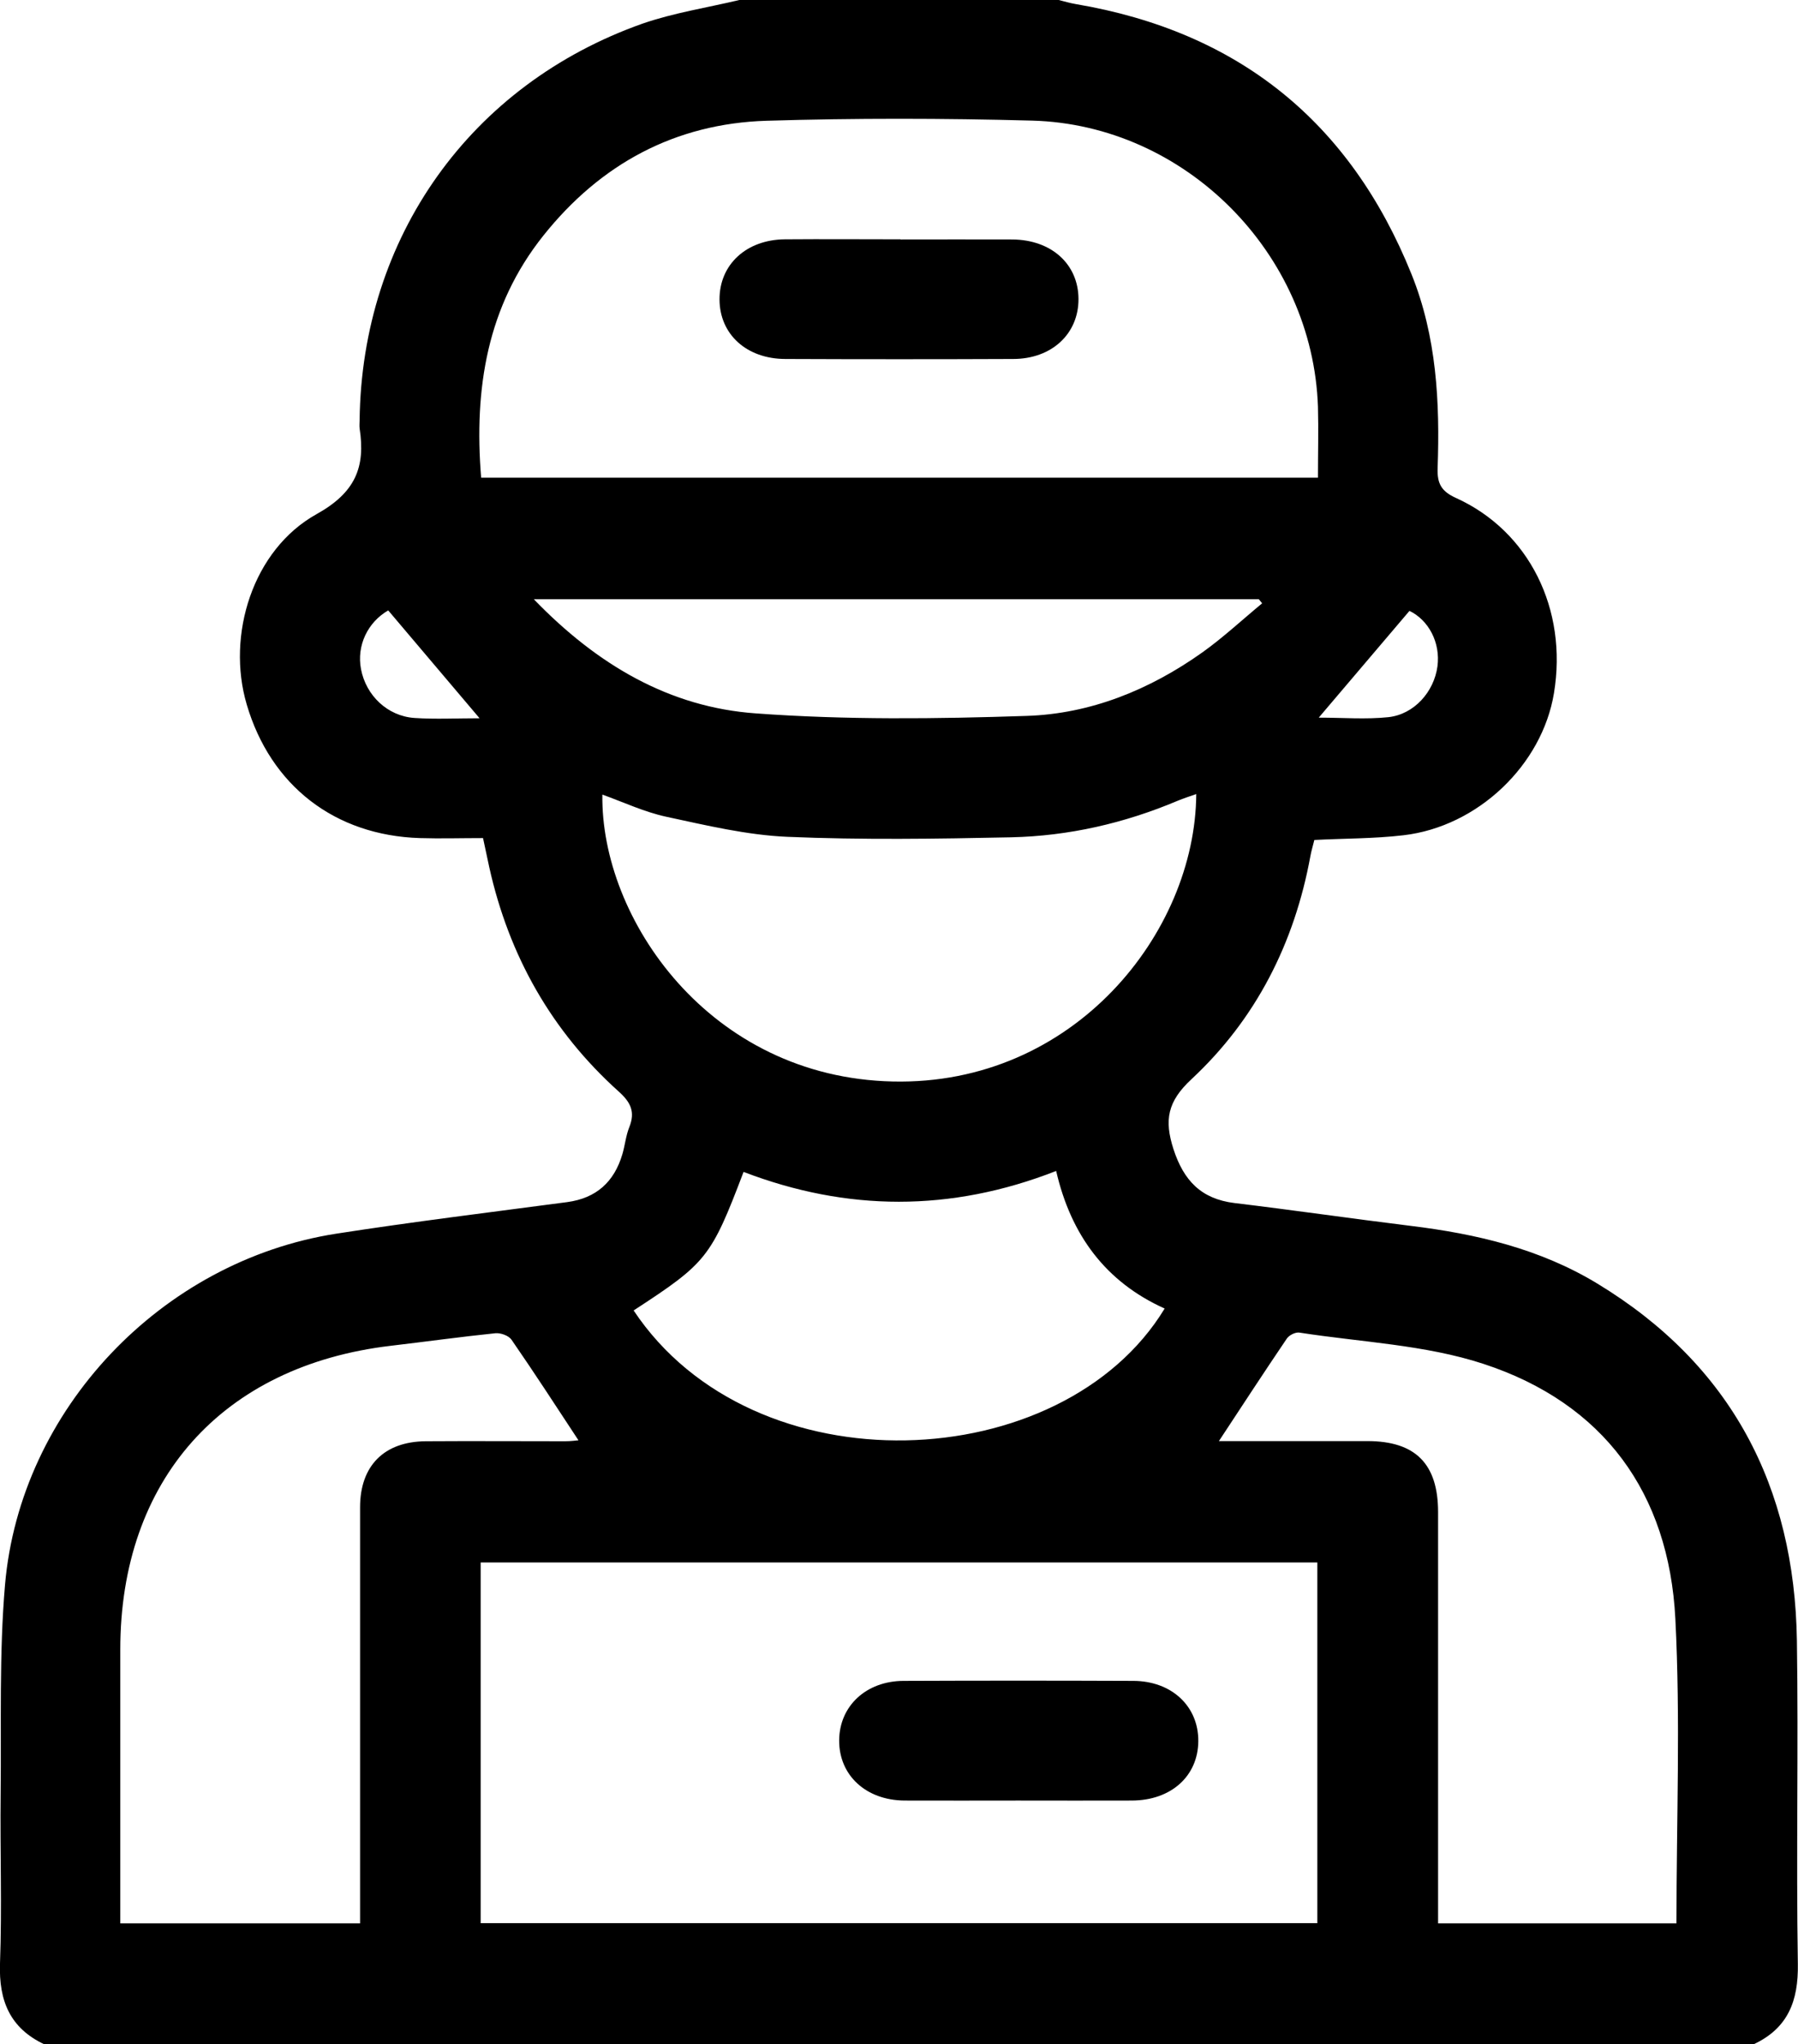 <?xml version="1.0" encoding="UTF-8"?><svg xmlns="http://www.w3.org/2000/svg" viewBox="0 0 114.35 130"><g id="a"/><g id="b"><g id="c"><g><path d="M47.02,0C53.79,0,60.56,0,67.33,0c.36,.09,.73,.2,1.09,.26,10.32,1.75,17.44,7.47,21.35,17.18,1.6,3.97,1.81,8.14,1.66,12.35-.03,.97,.24,1.46,1.17,1.88,4.65,2.11,7.11,7.08,6.23,12.41-.75,4.57-4.84,8.49-9.57,9.04-1.87,.22-3.77,.2-5.67,.3-.09,.37-.19,.69-.25,1.02-1.01,5.53-3.46,10.37-7.56,14.19-1.54,1.43-1.74,2.61-1.15,4.45,.65,2,1.76,3.17,3.88,3.43,3.74,.45,7.46,.99,11.19,1.45,4.19,.51,8.25,1.46,11.9,3.68,8.5,5.16,12.53,12.89,12.68,22.7,.1,6.85-.05,13.71,.06,20.56,.04,2.36-.63,4.1-2.83,5.12H2.83C.64,128.99-.08,127.25,0,124.88c.13-3.59,0-7.19,.04-10.79,.05-4.44-.1-8.9,.28-13.31,.97-11.15,9.97-20.59,21.06-22.32,4.89-.76,9.8-1.36,14.7-2.01,1.84-.25,2.98-1.28,3.5-3.04,.17-.57,.22-1.17,.44-1.72,.39-.97,.1-1.58-.67-2.27-4.28-3.85-6.98-8.64-8.23-14.25-.13-.61-.26-1.21-.4-1.87-1.4,0-2.71,.04-4.02,0-5.41-.17-9.49-3.33-11.01-8.5-1.3-4.41,.38-9.84,4.44-12.1,2.48-1.38,3.12-2.99,2.74-5.46-.02-.17,0-.34,0-.51,.14-11.62,7.03-21.35,18-25.23C42.87,.81,44.97,.49,47.02,0Zm36.77,99.37H30.57v22.94h53.21v-22.94ZM30.6,30.38h53.22c0-1.56,.04-3.04,0-4.51-.33-9.76-8.43-17.94-18.19-18.2-5.62-.15-11.26-.16-16.88,.01-5.82,.18-10.56,2.75-14.19,7.3-3.59,4.5-4.42,9.75-3.96,15.4Zm-7.7,91.94c0-.54,0-1,0-1.46,0-8.33,0-16.67,0-25,0-2.65,1.54-4.18,4.17-4.2,2.96-.02,5.92,0,8.88,0,.35,0,.7-.05,.84-.06-1.41-2.14-2.8-4.29-4.26-6.4-.18-.26-.69-.44-1.02-.41-2.23,.23-4.45,.54-6.67,.8-10.71,1.27-17.19,8.54-17.19,19.32,0,4.91,0,9.81,0,14.72v2.69h15.24Zm83.72,0c0-6.53,.26-12.97-.07-19.37-.41-7.99-4.55-13.7-12.2-16.21-3.72-1.22-7.79-1.38-11.71-1.99-.25-.04-.65,.16-.8,.38-1.45,2.14-2.87,4.32-4.32,6.52,3.06,0,6.26,0,9.45,0,3.05,0,4.49,1.45,4.49,4.52,0,8.25,0,16.49,0,24.74v1.41h15.16ZM38.31,50.53c-.12,7.86,6.78,17.99,18.47,18.25,11.52,.26,19.24-9.46,19.3-18.28-.42,.15-.81,.27-1.19,.43-3.39,1.43-6.93,2.24-10.59,2.32-4.74,.1-9.48,.17-14.21-.03-2.59-.11-5.17-.73-7.73-1.28-1.38-.3-2.7-.92-4.06-1.41Zm1.98,32.8c7.64,11.5,27.28,10.6,33.78-.11-3.75-1.69-5.96-4.67-6.9-8.75-6.72,2.63-13.33,2.57-19.88,.06-2.07,5.44-2.34,5.78-6.99,8.81Zm-6.33-45.21c4.04,4.18,8.63,6.86,14.11,7.25,5.72,.42,11.49,.35,17.22,.16,4.07-.13,7.83-1.66,11.18-4.04,1.33-.95,2.54-2.08,3.8-3.12l-.21-.26H33.96Zm-3.46,7.56l-5.81-6.86c-1.3,.75-2.02,2.23-1.73,3.74,.32,1.67,1.68,2.98,3.39,3.1,1.34,.09,2.68,.02,4.14,.02Zm53.38-.04c1.52,0,2.99,.12,4.42-.03,1.64-.18,2.9-1.61,3.12-3.23,.2-1.51-.56-2.94-1.78-3.53l-5.77,6.79Z"/><path d="M64.76,114.51c-2.41,0-4.82,.01-7.24,0-2.46-.02-4.17-1.62-4.15-3.84,.02-2.17,1.71-3.76,4.09-3.77,4.87-.02,9.73-.02,14.6,0,2.46,0,4.17,1.62,4.15,3.84-.02,2.22-1.73,3.76-4.22,3.77-2.41,.01-4.82,0-7.24,0Z"/><path d="M57.28,15.23c2.37,0,4.74-.01,7.11,0,2.48,.02,4.19,1.57,4.2,3.78,.01,2.22-1.7,3.82-4.16,3.82-4.82,.02-9.65,.02-14.47,0-2.48,0-4.19-1.57-4.2-3.78-.01-2.22,1.7-3.81,4.16-3.83,2.45-.02,4.91,0,7.36,0Z"/></g></g></g></svg>
